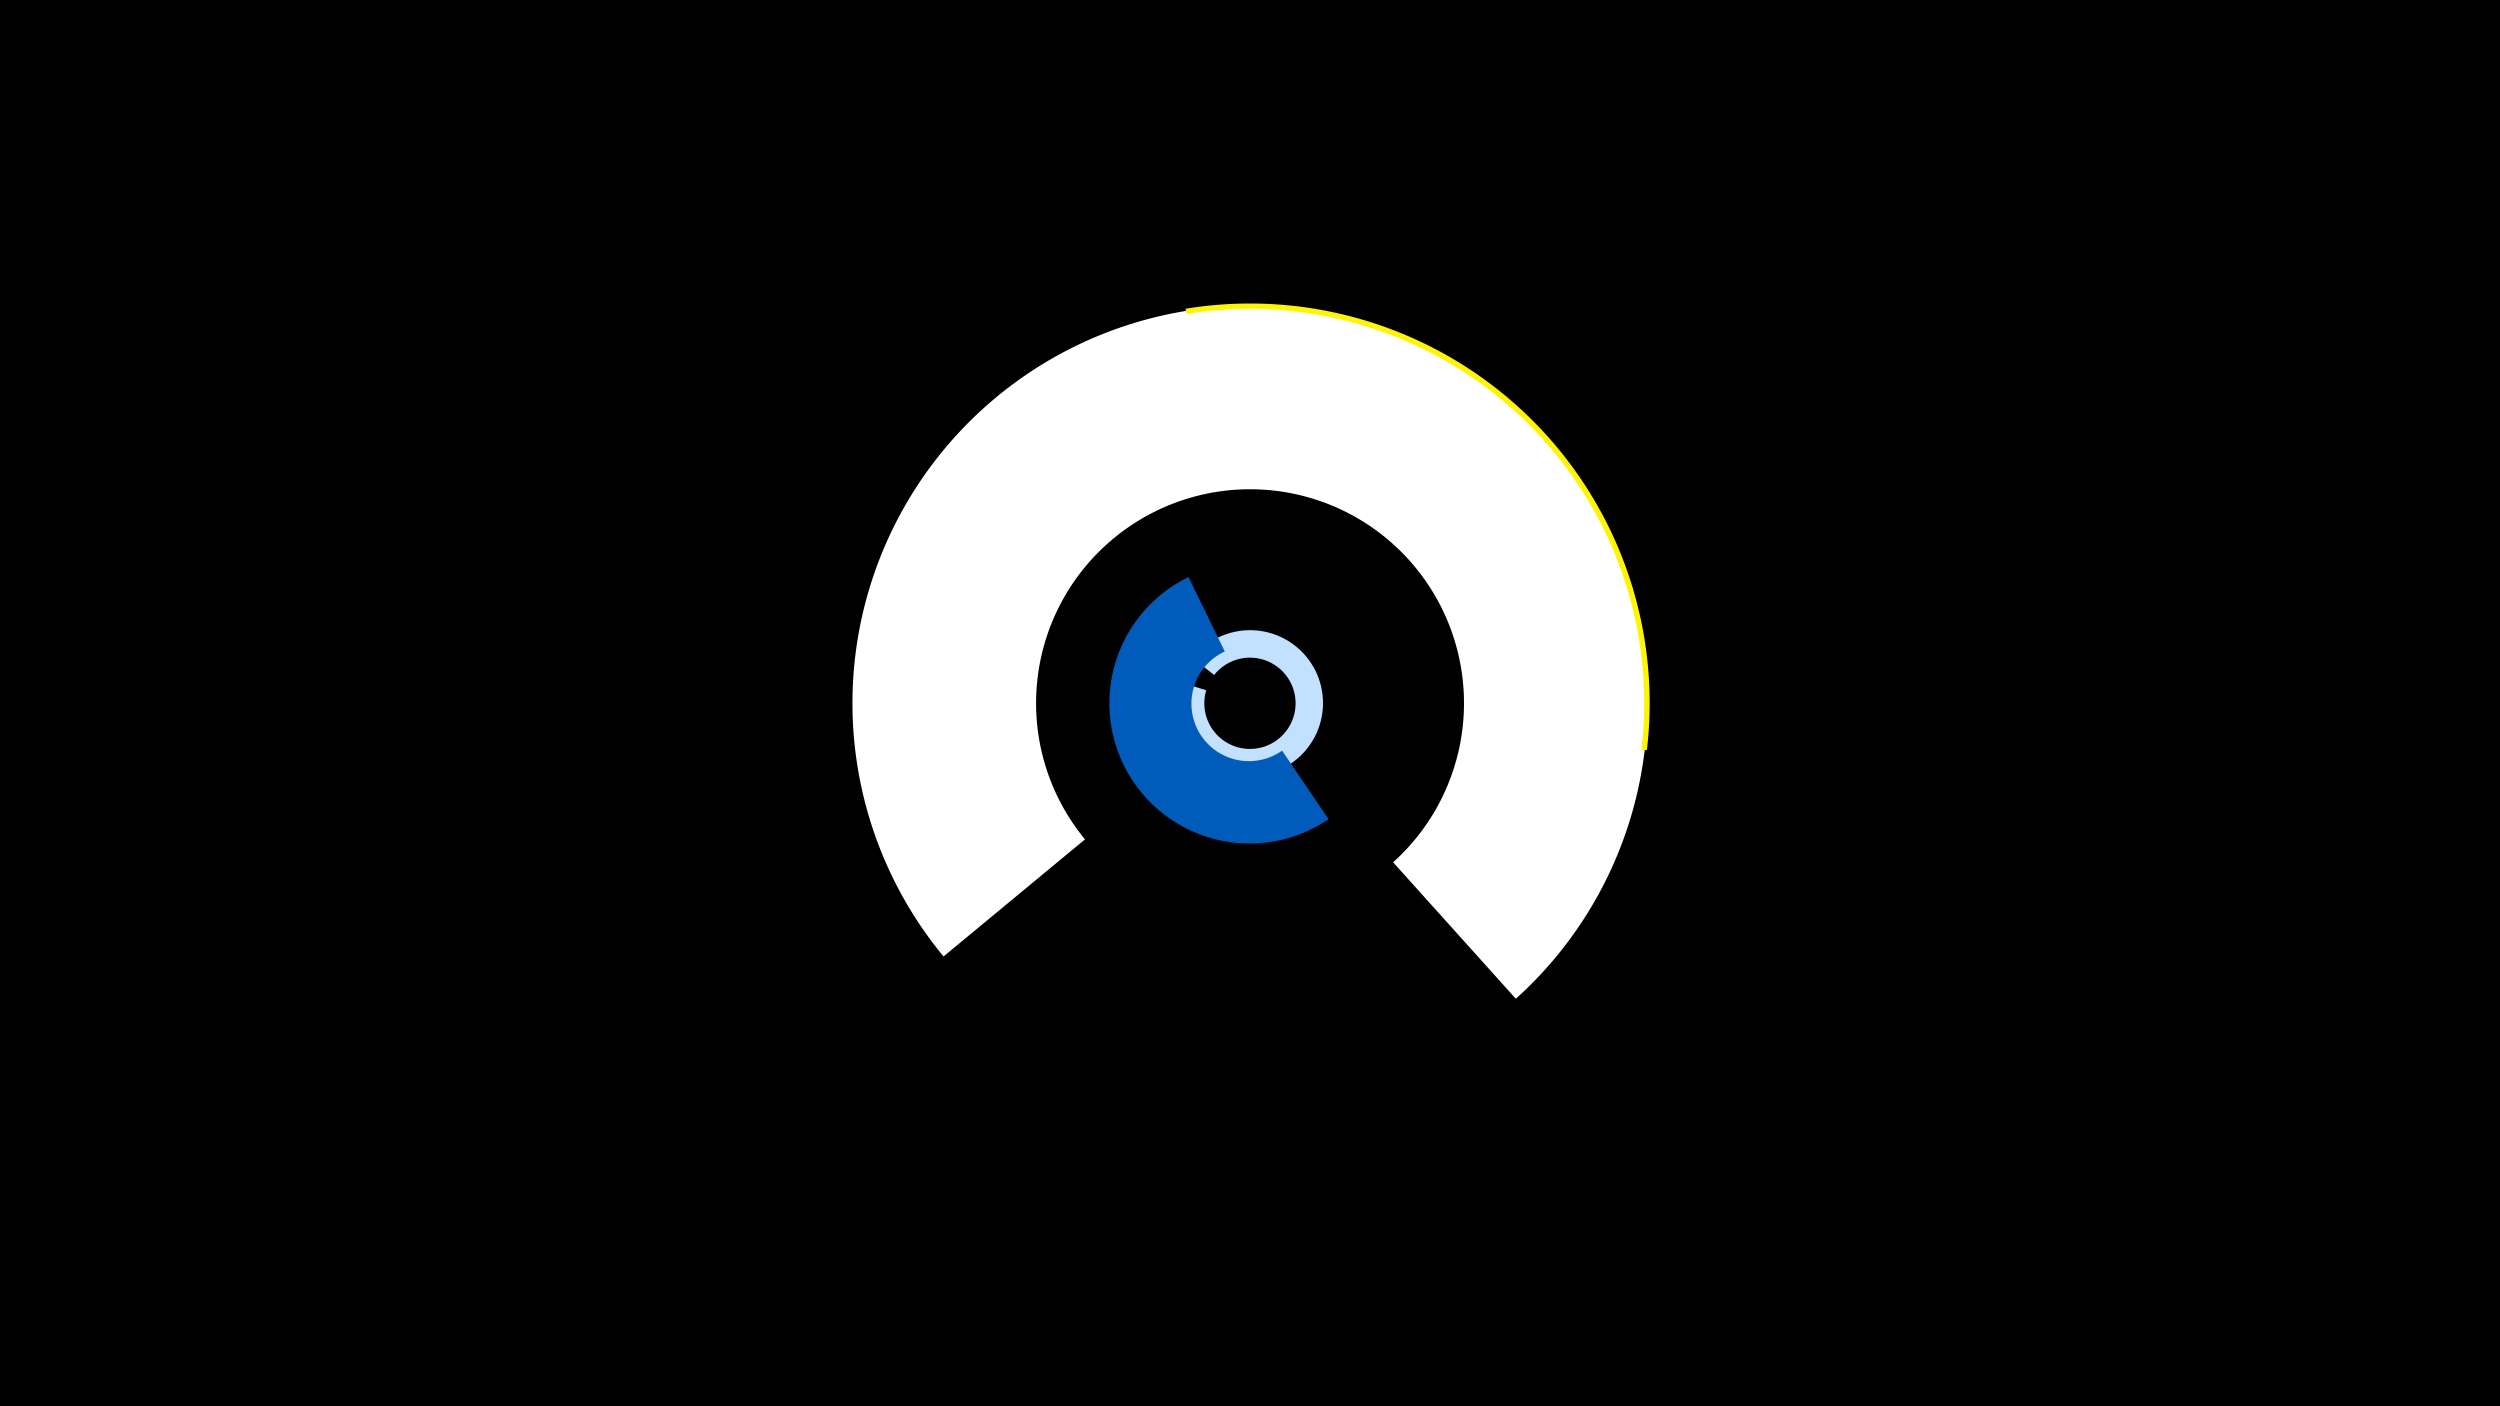 <svg width="1200" height="675" viewBox="-500 -500 1200 675" xmlns="http://www.w3.org/2000/svg"><title>19731-10407863405</title><path d="M-500-500h1200v675h-1200z" fill="#000"/><path d="M-47.1-40.9a190.8 190.8 0 1 1 274.7 20.3l-58.9-65.5a102.7 102.7 0 1 0-147.9-11z" fill="#fff"/><path d="M72.5-184.1a35 35 0 1 1-6 11.6l12.5 3.8a21.9 21.9 0 1 0 3.8-7.3z" fill="#c2e1ff"/><path d="M69.1-351.8a191.8 191.8 0 0 1 221.4 211.9l-2.6-0.3a189.3 189.3 0 0 0-218.4-209.1z" fill="#fff500"/><path d="M137.7-106.8a67.3 67.3 0 1 1-67.2-116.2l17.4 35.7a27.6 27.6 0 1 0 27.5 47.6z" fill="#005bbb"/></svg>
